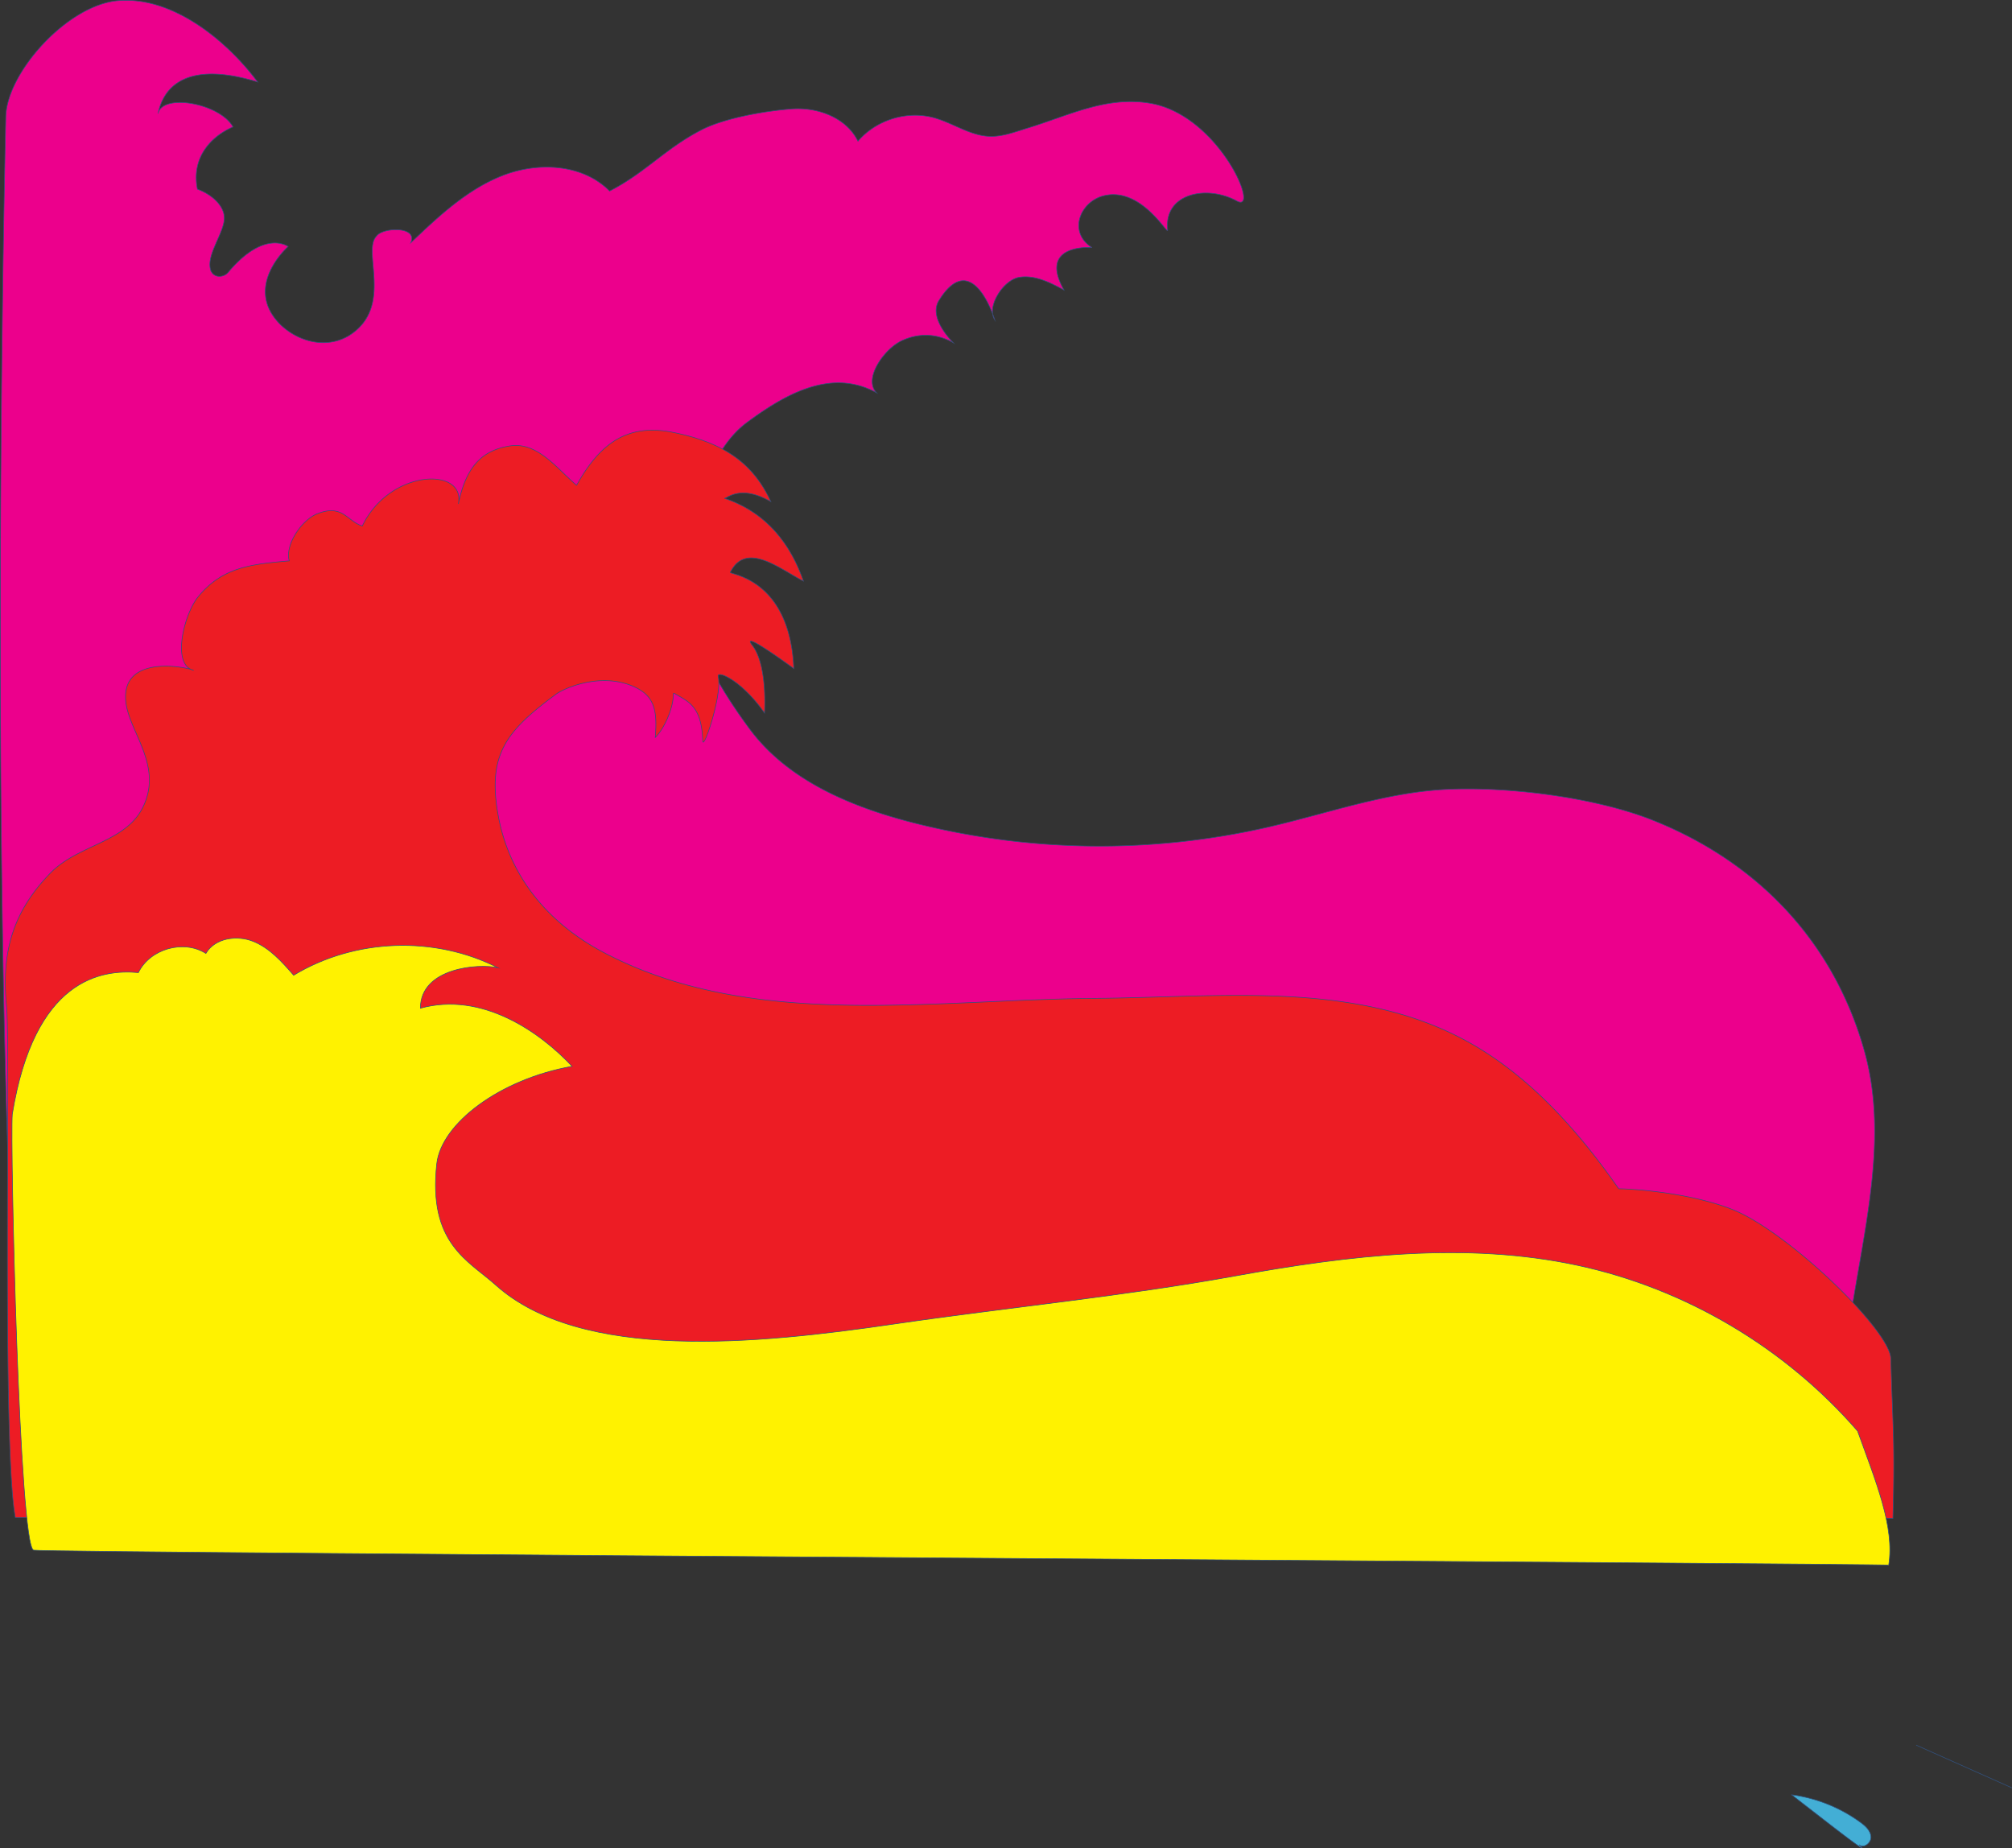 <svg id="Layer_1" data-name="Layer 1" xmlns="http://www.w3.org/2000/svg" width="3247.845" height="2983.329" viewBox="0 0 3247.845 2983.329">
  <rect x="0" y="0" width="3247.845" height="2983.329" fill="#333333" stroke="none"/>
  <path d="M3053.161,3337.674l154.354,68.879" transform="translate(40.125 -520.853)" style="fill: #43aed5;stroke: #31507c;stroke-miterlimit: 10;stroke-width: 1.006px"/>
  <path d="M2910.813,3463.379l-58.881-45.655a243.539,243.539,0,0,1,111.143,44.54c8.003,5.843,16.286,13.341,16.962,23.253s-11.914,19.606-19.237,12.924C2968.684,3505.306,2975.915,3513.857,2910.813,3463.379Z" transform="translate(40.125 -520.853)" style="fill: #43aed5;stroke: #31507c;stroke-miterlimit: 10;stroke-width: 1.006px"/>
  <path d="M622.986,912.733c44.679-42.549,90.906-86.103,148.286-108.546,57.38-22.442,129.347-18.882,172.643,25.085,58.493-30.12,89.914-68.686,148.407-98.806,37.502-19.311,103.346-30.549,145.368-33.794,42.022-3.245,88.567,14.12,107.133,52.109,29.312-34.416,79.031-49.791,122.549-37.897,30.587,8.36,58.081,28.885,89.759,30.049,20.851.766,40.915-7.031,60.875-13.133,68.122-20.829,128.341-52.245,198.541-40.248,111.602,19.073,178.873,179.12,139.693,157.663C1908.41,819.019,1838.291,832.446,1844.725,892.196c1.102,10.238-42.146-70.695-103.376-55.326-37.992,9.537-57.849,58.556-18.996,83.444.379.243-87.857-7.152-44.888,68.727-22.531-12.192-47.222-24.781-72.472-20.577-25.25,4.204-53.157,47.028-39.358,68.672-14.247-42.914-47.49-100.133-90.231-30.994-17.709,28.647,23.49,68.047,23.49,68.047-27.334-15.687-56.733-15.596-82.853-3.676-28.662,13.081-63.334,61.893-41.151,84.326-73.61-40.53-148.425,2.977-208.957,47.682-71.441,52.762-93.402,177.099-94.196,266.14-.715,80.213,50.449,164.205,98.089,228.6,61.8,83.535,164.235,126.039,264.674,151.698a1219.374,1219.374,0,0,0,574.231,6.502c95.422-22.089,189.158-55.878,286.973-60.545,99.888-4.766,240.872,13.123,333.712,50.436,168.442,67.698,290.075,195.482,339.708,370.703,60.603,213.946-63.966,442.219-28.287,661.746,3.322,20.441,7.327,43.805-5.686,59.877-8.93,11.03-23.579,15.316-37.408,18.36-81.579,17.959-166.186,13.228-249.597,9.003q-421.227-21.337-843.15-22.356c-598.784-1.44-1197.171,27.851-1795.245,57.135C-67.771,2248.527-30.822,714.969-30.822,711.393c0-72.084,99.547-182.83,181.65-189.538,87.132-7.119,173.903,63.127,225.008,131.353-89.661-27.644-147.677-10.91-160.896,51.032,7.124-33.378,99.729-16.689,121.1,21.457-36.134,15.589-67.674,50.067-57.481,100.535,21.533,7.64,45.54,26.851,43.233,49.665-2.419,23.924-28.435,56.359-22.14,79.818a15.975,15.975,0,0,0,2.521,5.44c6.595,8.853,19.847,6.67,25.986-.654,58.932-70.299,96.925-41.69,96.925-41.69S351.475,983.183,412.036,1044.226c29.899,29.313,75.919,39.915,111.588,18.056,72.426-45.721,20.187-136.318,43.932-160.159C576.944,887.64,635.13,885.495,622.986,912.733Z" transform="translate(40.125 -520.853)" style="fill: #ec008c;stroke: #31507c;stroke-miterlimit: 10;stroke-width: 1.006px"/>
  <path d="M2572.9,2439.719c-68.052-97.6-150.006-189.214-255.503-243.754-177.867-91.956-389.966-65.226-590.022-63.667-267.61,2.086-551.792,50.962-789.603-72.276-110.415-57.219-159.526-142.854-173.971-224.49-17.273-97.618,14.091-135.377,93.583-194.198,12.657-9.366,71.235-35.762,124.477-12.715,34.177,14.794,39.365,37.748,35.803,82.45,14.517-13.907,29.461-47.813,29.011-69.805a1.311,1.311,0,0,1,2.001-1.153c21.258,12.993,43.785,19.106,45.566,76.323.562,18.052,32.056-75.1,24.932-103.709-2.605-10.461,37.399,5.364,74.797,59.007,0,0,5.343-76.888-19.59-109.074-21.564-27.838,66.868,37.316,66.868,37.316-6.318-146.389-104.267-151.753-102.486-155.33,25.709-51.626,81.712-4.01,118.077,14.192-20.152-57.86-58.233-110.512-127.687-133.757,3.778,1.264,24.932-23.245,75.036,5.503-30.654-67.002-82.589-96.523-157.567-111.774s-118.709,18.654-156.035,85.335c-32.128-27.343-63.131-70.524-107.675-63.516s-70.485,32.596-83.166,93.539c12.355-59.375-110.2-57.366-155.086,35.724-25.488-8.578-31.692-35.871-72.653-19.778-25.033,9.835-52.542,50.068-45.191,76.029-61.442,5.355-108.187,10.073-147.144,58.078-23.238,28.635-43.045,110.418-7.164,118.569-16.817-6.733-114.908-23.748-109.807,47.95,3.562,50.067,60.55,103.709,28.494,171.657-27.587,58.475-104.46,61.102-149.594,107.285-65.027,66.539-78.876,134.017-71.235,214.571,6.86,72.323-7.671,709.311,14.247,826.098,716.887,0,2311.021-25.516,3030.877,1.437,3.43-123.983,0-141.203-3.43-258.297-1.348-46.004-168.074-206.638-257.256-241.078C2675.733,2441.876,2572.327,2439.15,2572.9,2439.719Z" transform="translate(40.125 -520.853)" style="fill: #ed1c24;stroke: #31507c;stroke-miterlimit: 10;stroke-width: 1.006px"/>
  <path d="M2958.467,2830.699c-116.66-134.533-277.468-229.815-451.157-267.321-181.672-39.229-370.696-16.215-553.561,16.955s-367.382,50.738-551.262,77.669c-219.934,32.212-504.058,61.195-642.597-63.153-44.023-39.513-109.228-66.755-94.98-195.498,7.197-65.035,101.832-136.688,218.455-157.352-51.451-55.103-145.37-121.343-244.842-93.791,0-65.435,94.081-72.564,125.372-65.242-102.454-52.248-231.569-47.543-329.982,12.024-18.841-21.64-38.712-44.03-65.302-54.679s-61.884-5.335-76.395,19.442c-35.97-22.872-90.24-7.457-108.945,30.946-60.514-5.485-167.97,10.497-203.588,228.644-3.562,46.49,11.084,699.751,34.564,703.633,25.826,4.27,2998.506,21.874,2994.463,24.108C3018.452,2985.34,2988.13,2912.769,2958.467,2830.699Z" transform="translate(40.125 -520.853)" style="fill: #fff200;stroke: #31507c;stroke-miterlimit: 10;stroke-width: 1.006px"/>
  <path d="M1267.803,343.145" transform="translate(40.125 -520.853)" style="fill: #648490;stroke: #31507c;stroke-miterlimit: 10;stroke-width: 1.006px"/>
  <path d="M1204.346,258.768" transform="translate(40.125 -520.853)" style="fill: #002234;stroke: #31507c;stroke-miterlimit: 10;stroke-width: 1.006px"/>
</svg>
